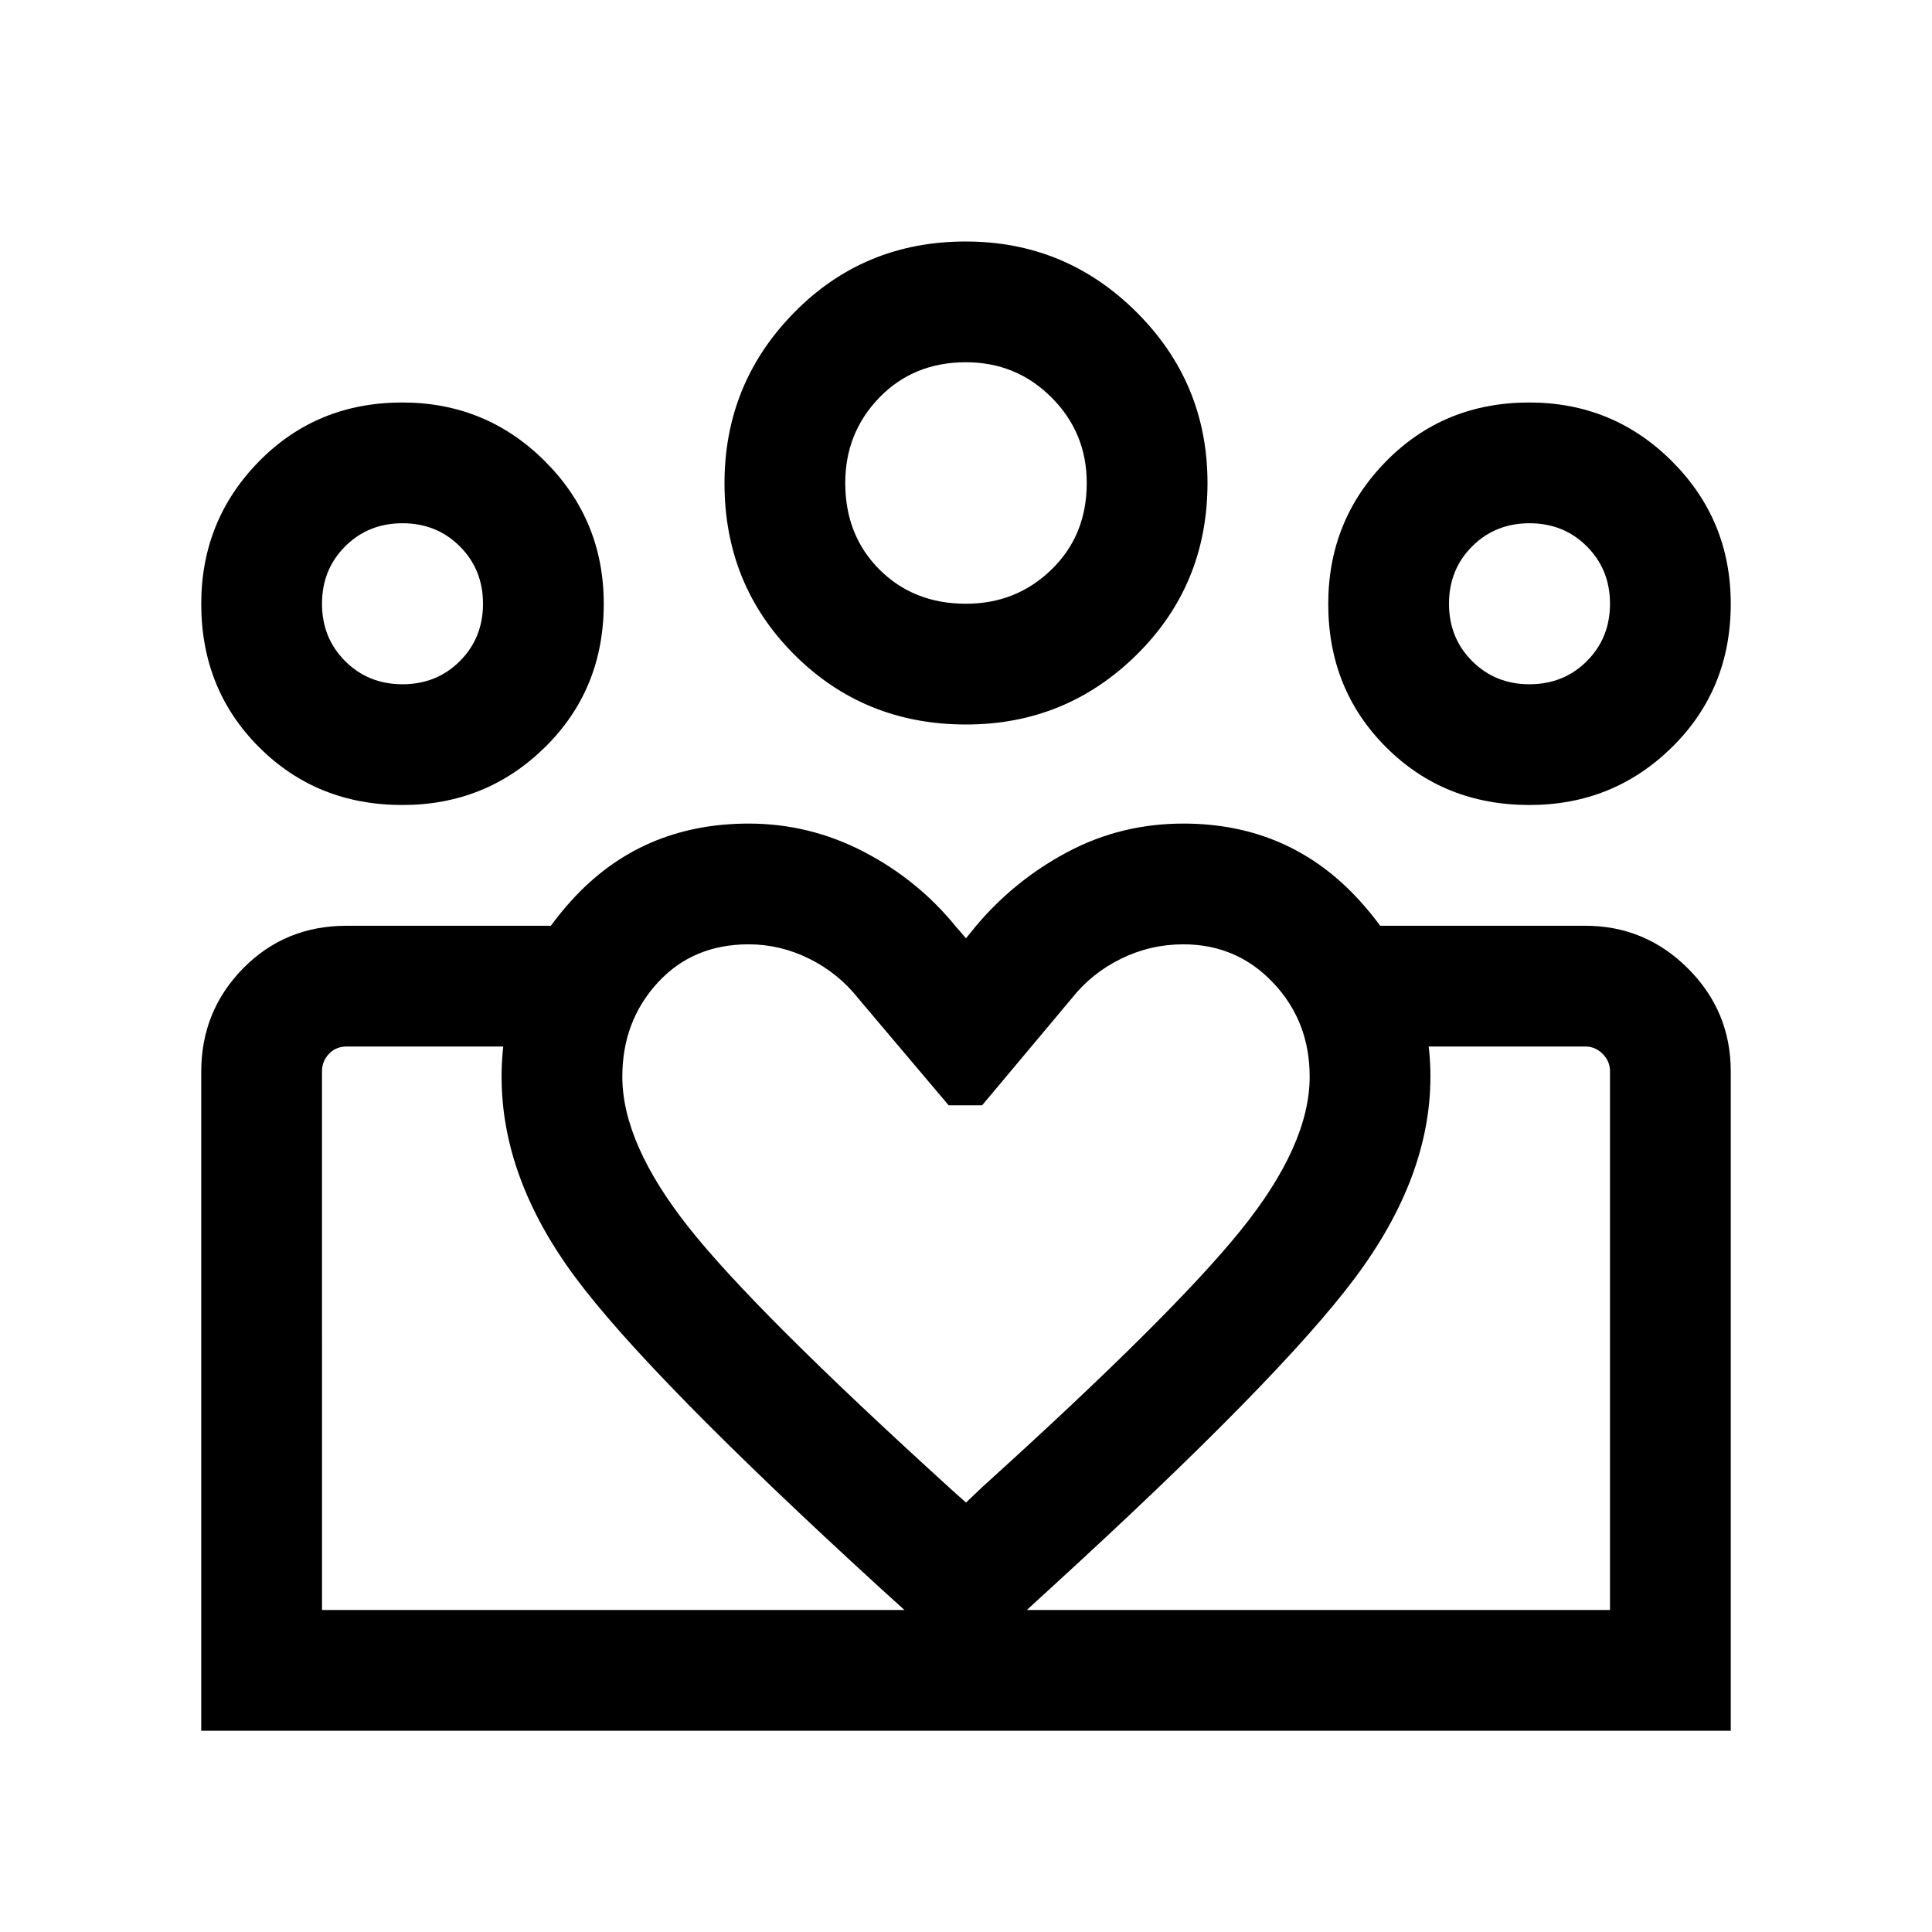 <svg xmlns="http://www.w3.org/2000/svg" height="24" viewBox="0 -960 960 960" width="24"><path d="M160-160v-280 280Zm640 0v-280 280Zm-40-460q17 0 28.5-11.5T800-660q0-17-11.5-28.5T760-700q-17 0-28.5 11.5T720-660q0 17 11.5 28.5T760-620Zm-.03 60q-42.51 0-71.24-28.72Q660-617.45 660-659.91q0-41.63 28.73-70.86Q717.45-760 759.91-760q41.63 0 70.86 29.18Q860-701.65 860-659.97q0 42.51-29.18 71.24Q801.65-560 759.97-560ZM480-660q25 0 42.5-17t17.5-43q0-25-17.5-42.5T480-780q-26 0-43 17.5T420-720q0 26 17 43t43 17Zm.02 60q-50.56 0-85.29-34.68Q360-669.36 360-719.87q0-49.67 34.68-84.9Q429.36-840 479.88-840q49.66 0 84.89 35.14Q600-769.73 600-720.02q0 50.56-35.14 85.29Q529.73-600 480.02-600ZM309.23-425q0 33.08 32.77 74.62 32.77 41.53 130.69 130.46l7.31 6.54 8.08-7.7q94-85 128.34-127.47 34.35-42.47 34.35-76.45 0-27.5-18.11-46.64-18.1-19.13-44.66-19.13-16.35 0-30.94 7.15-14.6 7.16-24.52 19.7L488-410.77h-16.61l-44.93-53.15q-9.92-12.54-24.34-19.7-14.43-7.15-30.12-7.15-27.76 0-45.27 19.13-17.5 19.14-17.5 46.64Zm-60 0q0-49.15 34.66-87.46 34.65-38.31 88.11-38.31 30.23 0 57.19 14 26.96 14 45.81 37.23l5 5.77 5-6.15q19.23-22.85 45.69-36.85 26.46-14 57.31-14 53.08 0 87.92 38.66 34.85 38.67 34.85 87.11 0 49.92-37.54 100.08-37.54 50.15-150 153L480-132.31l-42.46-38.46Q322.31-276.15 285.77-325.42q-36.54-49.27-36.54-99.58ZM200-620q17 0 28.5-11.5T240-660q0-17-11.5-28.5T200-700q-17 0-28.5 11.5T160-660q0 17 11.5 28.5T200-620Zm283 520v-60h317v-267.69q0-5-3.65-8.66-3.66-3.65-8.66-3.65H683.54v-60h104.15q29.83 0 51.07 21.24Q860-457.52 860-427.69V-100H483Zm-323-60h323v60H100v-327.59q0-30.02 20.79-51.22Q141.58-500 172.31-500h104.15v60H172.31q-5.39 0-8.85 3.65-3.46 3.66-3.46 8.66V-160Zm39.97-400q-42.51 0-71.24-28.72Q100-617.45 100-659.91q0-41.63 28.73-70.86Q157.45-760 199.91-760q41.63 0 70.86 29.18Q300-701.65 300-659.97q0 42.51-29.18 71.24Q241.65-560 199.97-560ZM480-720Zm-280 60Zm560 0Z"/></svg>